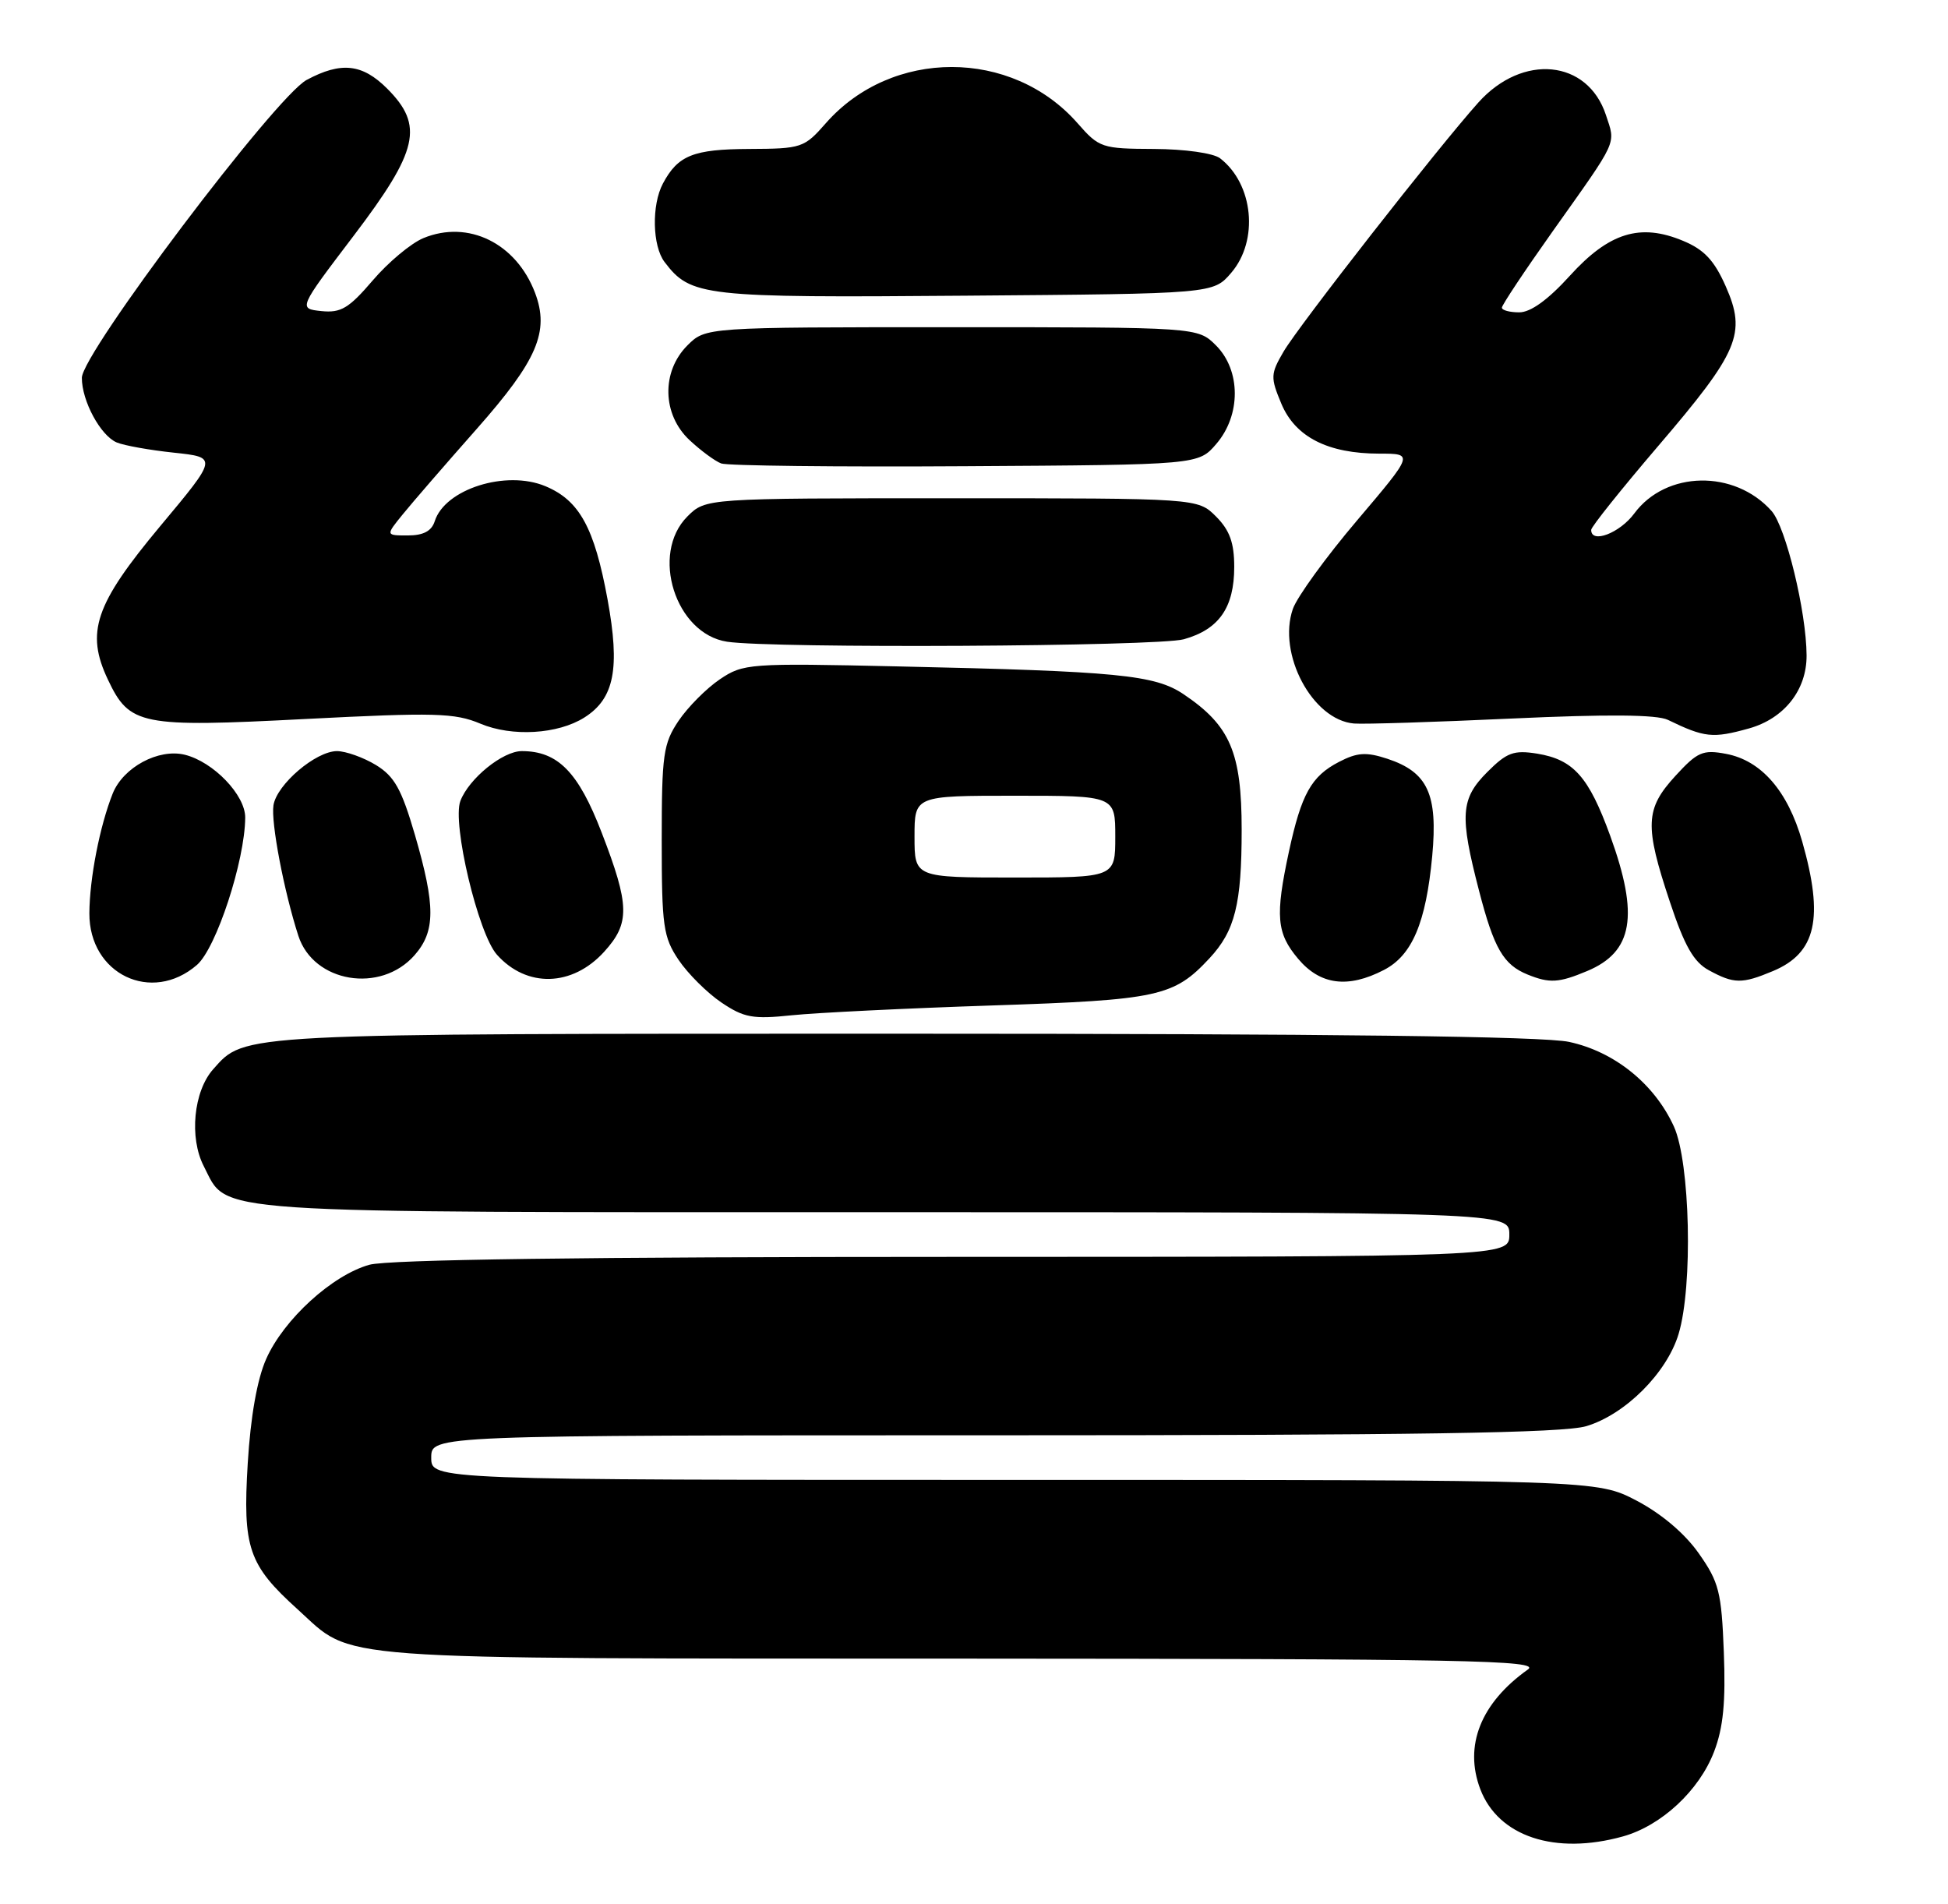 <?xml version="1.0" encoding="UTF-8" standalone="no"?>
<!DOCTYPE svg PUBLIC "-//W3C//DTD SVG 1.1//EN" "http://www.w3.org/Graphics/SVG/1.1/DTD/svg11.dtd" >
<svg xmlns="http://www.w3.org/2000/svg" xmlns:xlink="http://www.w3.org/1999/xlink" version="1.1" viewBox="0 0 262 256">
 <g >
 <path fill="currentColor"
d=" M 218.28 246.94 C 223.45 245.50 228.54 240.77 230.54 235.54 C 231.78 232.30 232.11 228.85 231.85 222.17 C 231.54 214.07 231.20 212.74 228.48 208.88 C 226.60 206.20 223.45 203.54 220.12 201.79 C 214.77 199.00 214.77 199.00 136.39 199.00 C 58.00 199.00 58.00 199.00 58.00 196.00 C 58.00 193.00 58.00 193.00 133.63 193.00 C 190.46 193.00 210.29 192.70 213.36 191.77 C 218.60 190.20 224.20 184.60 225.77 179.36 C 227.71 172.91 227.32 156.31 225.14 151.49 C 222.53 145.76 217.15 141.41 211.03 140.10 C 207.53 139.35 179.07 139.00 121.42 139.00 C 31.39 139.00 33.00 138.92 28.67 143.78 C 26.03 146.75 25.43 152.99 27.41 156.82 C 30.76 163.30 26.36 163.00 118.95 163.00 C 203.00 163.00 203.00 163.00 203.00 166.00 C 203.00 169.00 203.00 169.00 128.25 169.01 C 78.64 169.01 52.22 169.37 49.68 170.07 C 44.69 171.46 38.16 177.41 35.80 182.74 C 34.59 185.45 33.70 190.49 33.32 196.77 C 32.63 208.14 33.41 210.43 40.05 216.42 C 47.73 223.37 42.75 223.00 129.22 223.03 C 197.18 223.06 207.24 223.25 205.50 224.49 C 199.15 229.00 196.87 234.75 199.10 240.60 C 201.53 246.96 209.15 249.48 218.28 246.94 Z  M 133.50 135.20 C 155.84 134.46 157.87 134.01 162.68 128.85 C 166.10 125.17 167.00 121.58 167.00 111.58 C 167.00 101.18 165.46 97.57 159.20 93.36 C 155.34 90.75 150.34 90.26 120.79 89.61 C 100.72 89.16 99.97 89.22 96.81 91.35 C 95.02 92.56 92.52 95.07 91.27 96.92 C 89.21 99.99 89.00 101.44 89.00 113.00 C 89.00 124.56 89.21 126.01 91.27 129.08 C 92.52 130.93 95.11 133.51 97.02 134.80 C 100.06 136.85 101.26 137.07 106.50 136.52 C 109.80 136.18 121.95 135.58 133.50 135.20 Z  M 26.49 129.75 C 29.09 127.49 32.94 115.75 32.98 109.94 C 33.00 106.91 28.70 102.44 24.86 101.49 C 21.32 100.62 16.58 103.17 15.16 106.70 C 13.42 111.07 12.05 118.09 12.02 122.80 C 11.98 130.99 20.39 135.03 26.49 129.75 Z  M 55.75 128.45 C 58.58 125.23 58.59 121.85 55.81 112.28 C 54.01 106.11 53.06 104.40 50.56 102.87 C 48.88 101.85 46.52 101.01 45.33 101.00 C 42.48 101.00 37.23 105.47 36.78 108.28 C 36.42 110.55 38.19 119.85 40.13 125.84 C 42.17 132.13 51.18 133.64 55.75 128.45 Z  M 81.25 127.99 C 84.75 124.14 84.71 121.77 80.92 111.95 C 77.78 103.80 75.03 101.00 70.18 101.00 C 67.61 101.00 63.07 104.69 61.92 107.70 C 60.78 110.71 64.31 125.54 66.83 128.37 C 70.84 132.86 76.96 132.70 81.25 127.99 Z  M 186.13 130.43 C 189.93 128.47 191.79 124.08 192.63 115.10 C 193.40 106.79 192.03 103.83 186.60 102.03 C 183.76 101.10 182.56 101.17 180.09 102.45 C 176.36 104.38 175.03 106.78 173.36 114.50 C 171.49 123.18 171.69 125.48 174.59 128.92 C 177.55 132.45 181.29 132.94 186.13 130.43 Z  M 213.45 130.58 C 219.64 128.00 220.47 123.14 216.57 112.39 C 213.68 104.44 211.63 102.14 206.74 101.34 C 203.60 100.84 202.67 101.18 200.05 103.80 C 196.44 107.41 196.29 109.62 198.93 119.79 C 200.94 127.55 202.21 129.73 205.47 131.05 C 208.41 132.24 209.66 132.17 213.45 130.58 Z  M 238.45 130.58 C 244.27 128.15 245.33 123.47 242.39 113.15 C 240.45 106.36 236.89 102.26 232.15 101.37 C 229.02 100.78 228.30 101.10 225.33 104.34 C 221.27 108.77 221.17 111.00 224.59 121.26 C 226.56 127.20 227.80 129.37 229.84 130.47 C 233.22 132.31 234.29 132.32 238.45 130.58 Z  M 78.60 96.48 C 82.63 93.93 83.42 89.90 81.71 80.58 C 79.94 70.95 77.93 67.29 73.36 65.38 C 68.06 63.16 59.84 65.76 58.47 70.09 C 58.05 71.41 56.94 72.00 54.86 72.00 C 51.86 72.00 51.86 72.00 54.18 69.15 C 55.45 67.58 59.94 62.40 64.14 57.65 C 72.27 48.45 73.93 44.58 71.96 39.37 C 69.42 32.69 62.97 29.53 56.94 32.02 C 55.28 32.71 52.21 35.27 50.13 37.71 C 46.92 41.46 45.85 42.10 43.22 41.83 C 40.12 41.50 40.12 41.50 47.56 31.71 C 56.28 20.23 57.04 16.89 52.08 11.92 C 48.73 8.57 45.88 8.26 41.24 10.75 C 37.07 12.99 11.01 47.51 11.01 50.80 C 11.00 53.92 13.53 58.59 15.71 59.50 C 16.70 59.91 20.15 60.53 23.39 60.87 C 29.28 61.50 29.28 61.50 21.54 70.76 C 12.77 81.27 11.49 85.02 14.52 91.40 C 17.43 97.54 18.89 97.83 41.11 96.68 C 58.49 95.79 61.16 95.86 64.61 97.31 C 68.87 99.10 75.03 98.74 78.60 96.48 Z  M 235.20 97.96 C 239.96 96.64 243.01 92.79 242.98 88.12 C 242.95 82.26 240.19 70.87 238.27 68.71 C 233.29 63.12 224.07 63.28 219.81 69.04 C 217.85 71.69 213.99 73.16 214.01 71.25 C 214.01 70.84 218.06 65.78 223.00 60.00 C 233.88 47.29 234.91 44.85 232.11 38.51 C 230.57 35.02 229.20 33.56 226.38 32.39 C 220.61 29.97 216.41 31.27 211.14 37.08 C 208.22 40.30 205.87 42.00 204.34 42.00 C 203.05 42.00 202.00 41.72 202.00 41.37 C 202.00 41.02 205.07 36.41 208.82 31.12 C 217.73 18.57 217.31 19.48 215.99 15.46 C 213.53 8.01 204.79 7.15 198.84 13.78 C 193.42 19.82 174.66 43.81 172.63 47.29 C 170.88 50.29 170.86 50.75 172.34 54.29 C 174.22 58.77 178.60 61.00 185.54 61.00 C 190.14 61.00 190.14 61.00 182.53 69.97 C 178.34 74.90 174.46 80.26 173.89 81.87 C 171.78 87.92 176.52 96.82 182.11 97.29 C 183.42 97.40 192.97 97.10 203.33 96.62 C 216.18 96.03 222.85 96.08 224.33 96.80 C 229.26 99.19 230.35 99.31 235.20 97.96 Z  M 159.22 85.96 C 163.95 84.64 166.00 81.70 166.00 76.23 C 166.00 72.98 165.39 71.30 163.55 69.45 C 161.09 67.00 161.09 67.00 128.00 67.00 C 94.91 67.00 94.91 67.00 92.45 69.45 C 87.43 74.48 90.84 85.23 97.79 86.29 C 103.88 87.22 155.69 86.94 159.22 85.96 Z  M 163.59 59.69 C 166.92 55.82 166.90 49.81 163.55 46.45 C 161.09 44.00 161.09 44.00 128.00 44.00 C 94.91 44.00 94.91 44.00 92.45 46.45 C 88.93 49.98 89.06 55.75 92.75 59.19 C 94.26 60.60 96.17 62.01 97.00 62.32 C 97.83 62.63 112.60 62.80 129.84 62.69 C 161.18 62.50 161.18 62.50 163.59 59.69 Z  M 165.59 36.69 C 169.33 32.34 168.59 24.74 164.09 21.28 C 163.18 20.59 159.36 20.05 155.22 20.03 C 148.19 20.00 147.83 19.88 144.93 16.57 C 136.08 6.49 119.92 6.49 111.07 16.57 C 108.17 19.88 107.81 20.00 100.78 20.03 C 93.24 20.06 91.18 20.89 89.16 24.68 C 87.62 27.57 87.74 33.07 89.38 35.23 C 92.90 39.86 94.51 40.05 129.84 39.76 C 163.18 39.50 163.18 39.50 165.59 36.69 Z  M 123.00 112.50 C 123.00 107.00 123.00 107.00 136.50 107.00 C 150.00 107.00 150.00 107.00 150.00 112.50 C 150.00 118.00 150.00 118.00 136.50 118.00 C 123.00 118.00 123.00 118.00 123.00 112.50 Z "/>
</g>
</svg>